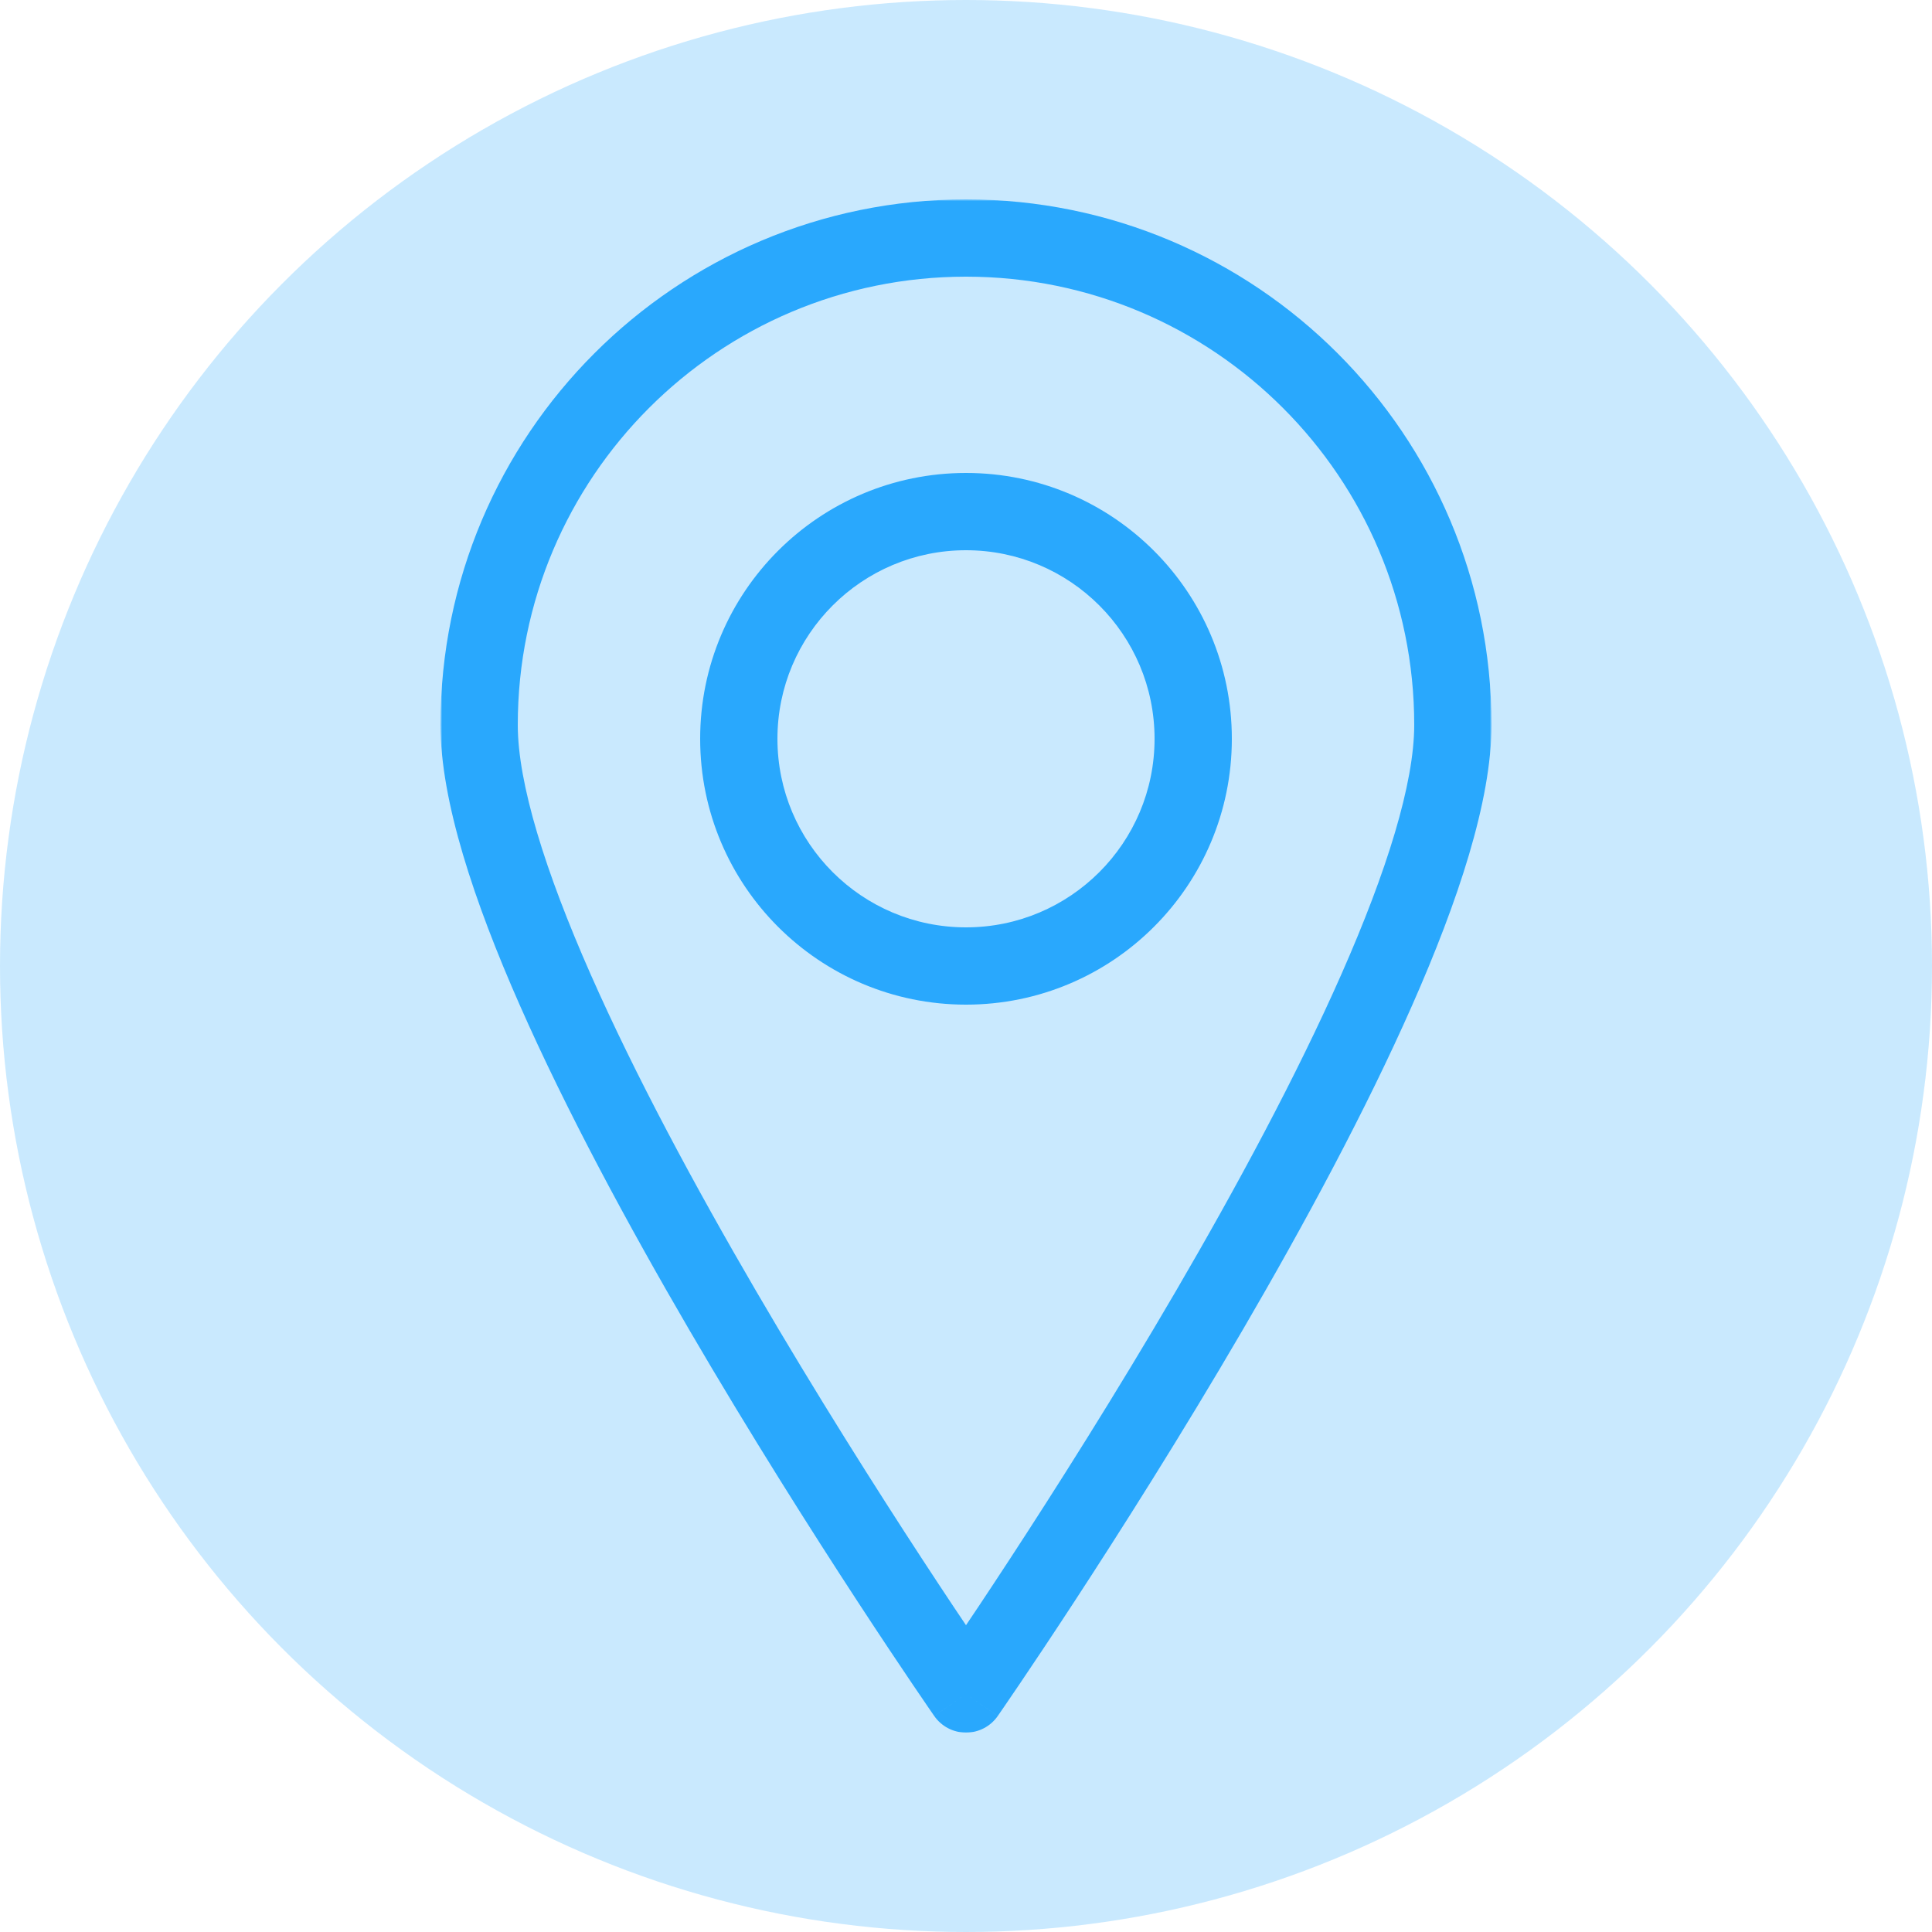 <svg width="500" height="500" viewBox="0 0 500 500" fill="none" xmlns="http://www.w3.org/2000/svg">
<circle cx="250" cy="250" r="250" fill="#29A8FD" fill-opacity="0.25"/>
<mask id="path-2-outside-1_103_3" maskUnits="userSpaceOnUse" x="114" y="51.6" width="272" height="397" fill="black">
<rect fill="white" x="114" y="51.6" width="272" height="397"/>
<path fill-rule="evenodd" clip-rule="evenodd" d="M250 438.4C250 438.4 376 257.188 376 187.6C376 118.012 319.588 61.6 250 61.6C180.412 61.6 124 118.012 124 187.6C124 257.188 250 438.4 250 438.4ZM250 250C282.474 250 308.8 223.674 308.8 191.2C308.8 158.726 282.474 132.4 250 132.4C217.526 132.4 191.2 158.726 191.2 191.2C191.2 223.674 217.526 250 250 250Z"/>
</mask>
<path d="M250 438.4L241.79 444.109C243.659 446.797 246.726 448.4 250 448.4C253.274 448.4 256.341 446.797 258.21 444.109L250 438.4ZM366 187.6C366 202.72 358.942 225.41 347.163 252.108C335.564 278.399 320.021 307.212 304.362 334.057C288.723 360.868 273.068 385.544 261.316 403.528C255.443 412.515 250.552 419.821 247.132 424.873C245.423 427.399 244.082 429.361 243.171 430.688C242.715 431.352 242.367 431.856 242.135 432.193C242.018 432.361 241.931 432.488 241.873 432.571C241.844 432.613 241.822 432.644 241.809 432.664C241.802 432.674 241.797 432.681 241.793 432.686C241.792 432.688 241.791 432.689 241.79 432.691C241.79 432.691 241.79 432.691 250 438.4C258.21 444.109 258.211 444.107 258.213 444.105C258.214 444.104 258.216 444.101 258.218 444.098C258.223 444.091 258.229 444.082 258.237 444.07C258.254 444.046 258.278 444.011 258.31 443.965C258.373 443.874 258.466 443.74 258.588 443.563C258.832 443.21 259.192 442.688 259.659 442.008C260.594 440.646 261.96 438.647 263.696 436.082C267.167 430.953 272.119 423.557 278.059 414.469C289.932 396.3 305.777 371.324 321.638 344.134C337.479 316.977 353.436 287.44 365.462 260.181C377.308 233.331 386 207.274 386 187.6H366ZM250 71.6C314.065 71.6 366 123.535 366 187.6H386C386 112.489 325.111 51.6 250 51.6V71.6ZM134 187.6C134 123.535 185.935 71.6 250 71.6V51.6C174.889 51.6 114 112.489 114 187.6H134ZM250 438.4C258.21 432.691 258.21 432.691 258.21 432.691C258.209 432.689 258.208 432.688 258.207 432.686C258.203 432.681 258.198 432.674 258.191 432.664C258.178 432.644 258.156 432.613 258.127 432.571C258.069 432.488 257.982 432.361 257.865 432.193C257.633 431.856 257.285 431.352 256.829 430.688C255.918 429.361 254.577 427.399 252.868 424.873C249.448 419.821 244.557 412.515 238.684 403.528C226.932 385.544 211.277 360.868 195.638 334.057C179.979 307.212 164.436 278.399 152.837 252.108C141.058 225.41 134 202.72 134 187.6H114C114 207.274 122.692 233.331 134.538 260.181C146.564 287.44 162.521 316.977 178.362 344.134C194.223 371.324 210.068 396.3 221.941 414.469C227.881 423.557 232.833 430.953 236.304 436.082C238.04 438.647 239.406 440.646 240.341 442.008C240.808 442.688 241.168 443.21 241.412 443.563C241.534 443.74 241.627 443.874 241.69 443.965C241.722 444.011 241.746 444.046 241.763 444.07C241.771 444.082 241.777 444.091 241.782 444.098C241.784 444.101 241.786 444.104 241.787 444.105C241.789 444.107 241.79 444.109 250 438.4ZM298.8 191.2C298.8 218.152 276.951 240 250 240V260C287.997 260 318.8 229.197 318.8 191.2H298.8ZM250 142.4C276.951 142.4 298.8 164.249 298.8 191.2H318.8C318.8 153.203 287.997 122.4 250 122.4V142.4ZM201.2 191.2C201.2 164.249 223.049 142.4 250 142.4V122.4C212.003 122.4 181.2 153.203 181.2 191.2H201.2ZM250 240C223.049 240 201.2 218.152 201.2 191.2H181.2C181.2 229.197 212.003 260 250 260V240Z" fill="#29A8FD" mask="url(#path-2-outside-1_103_3)"/>
</svg>
